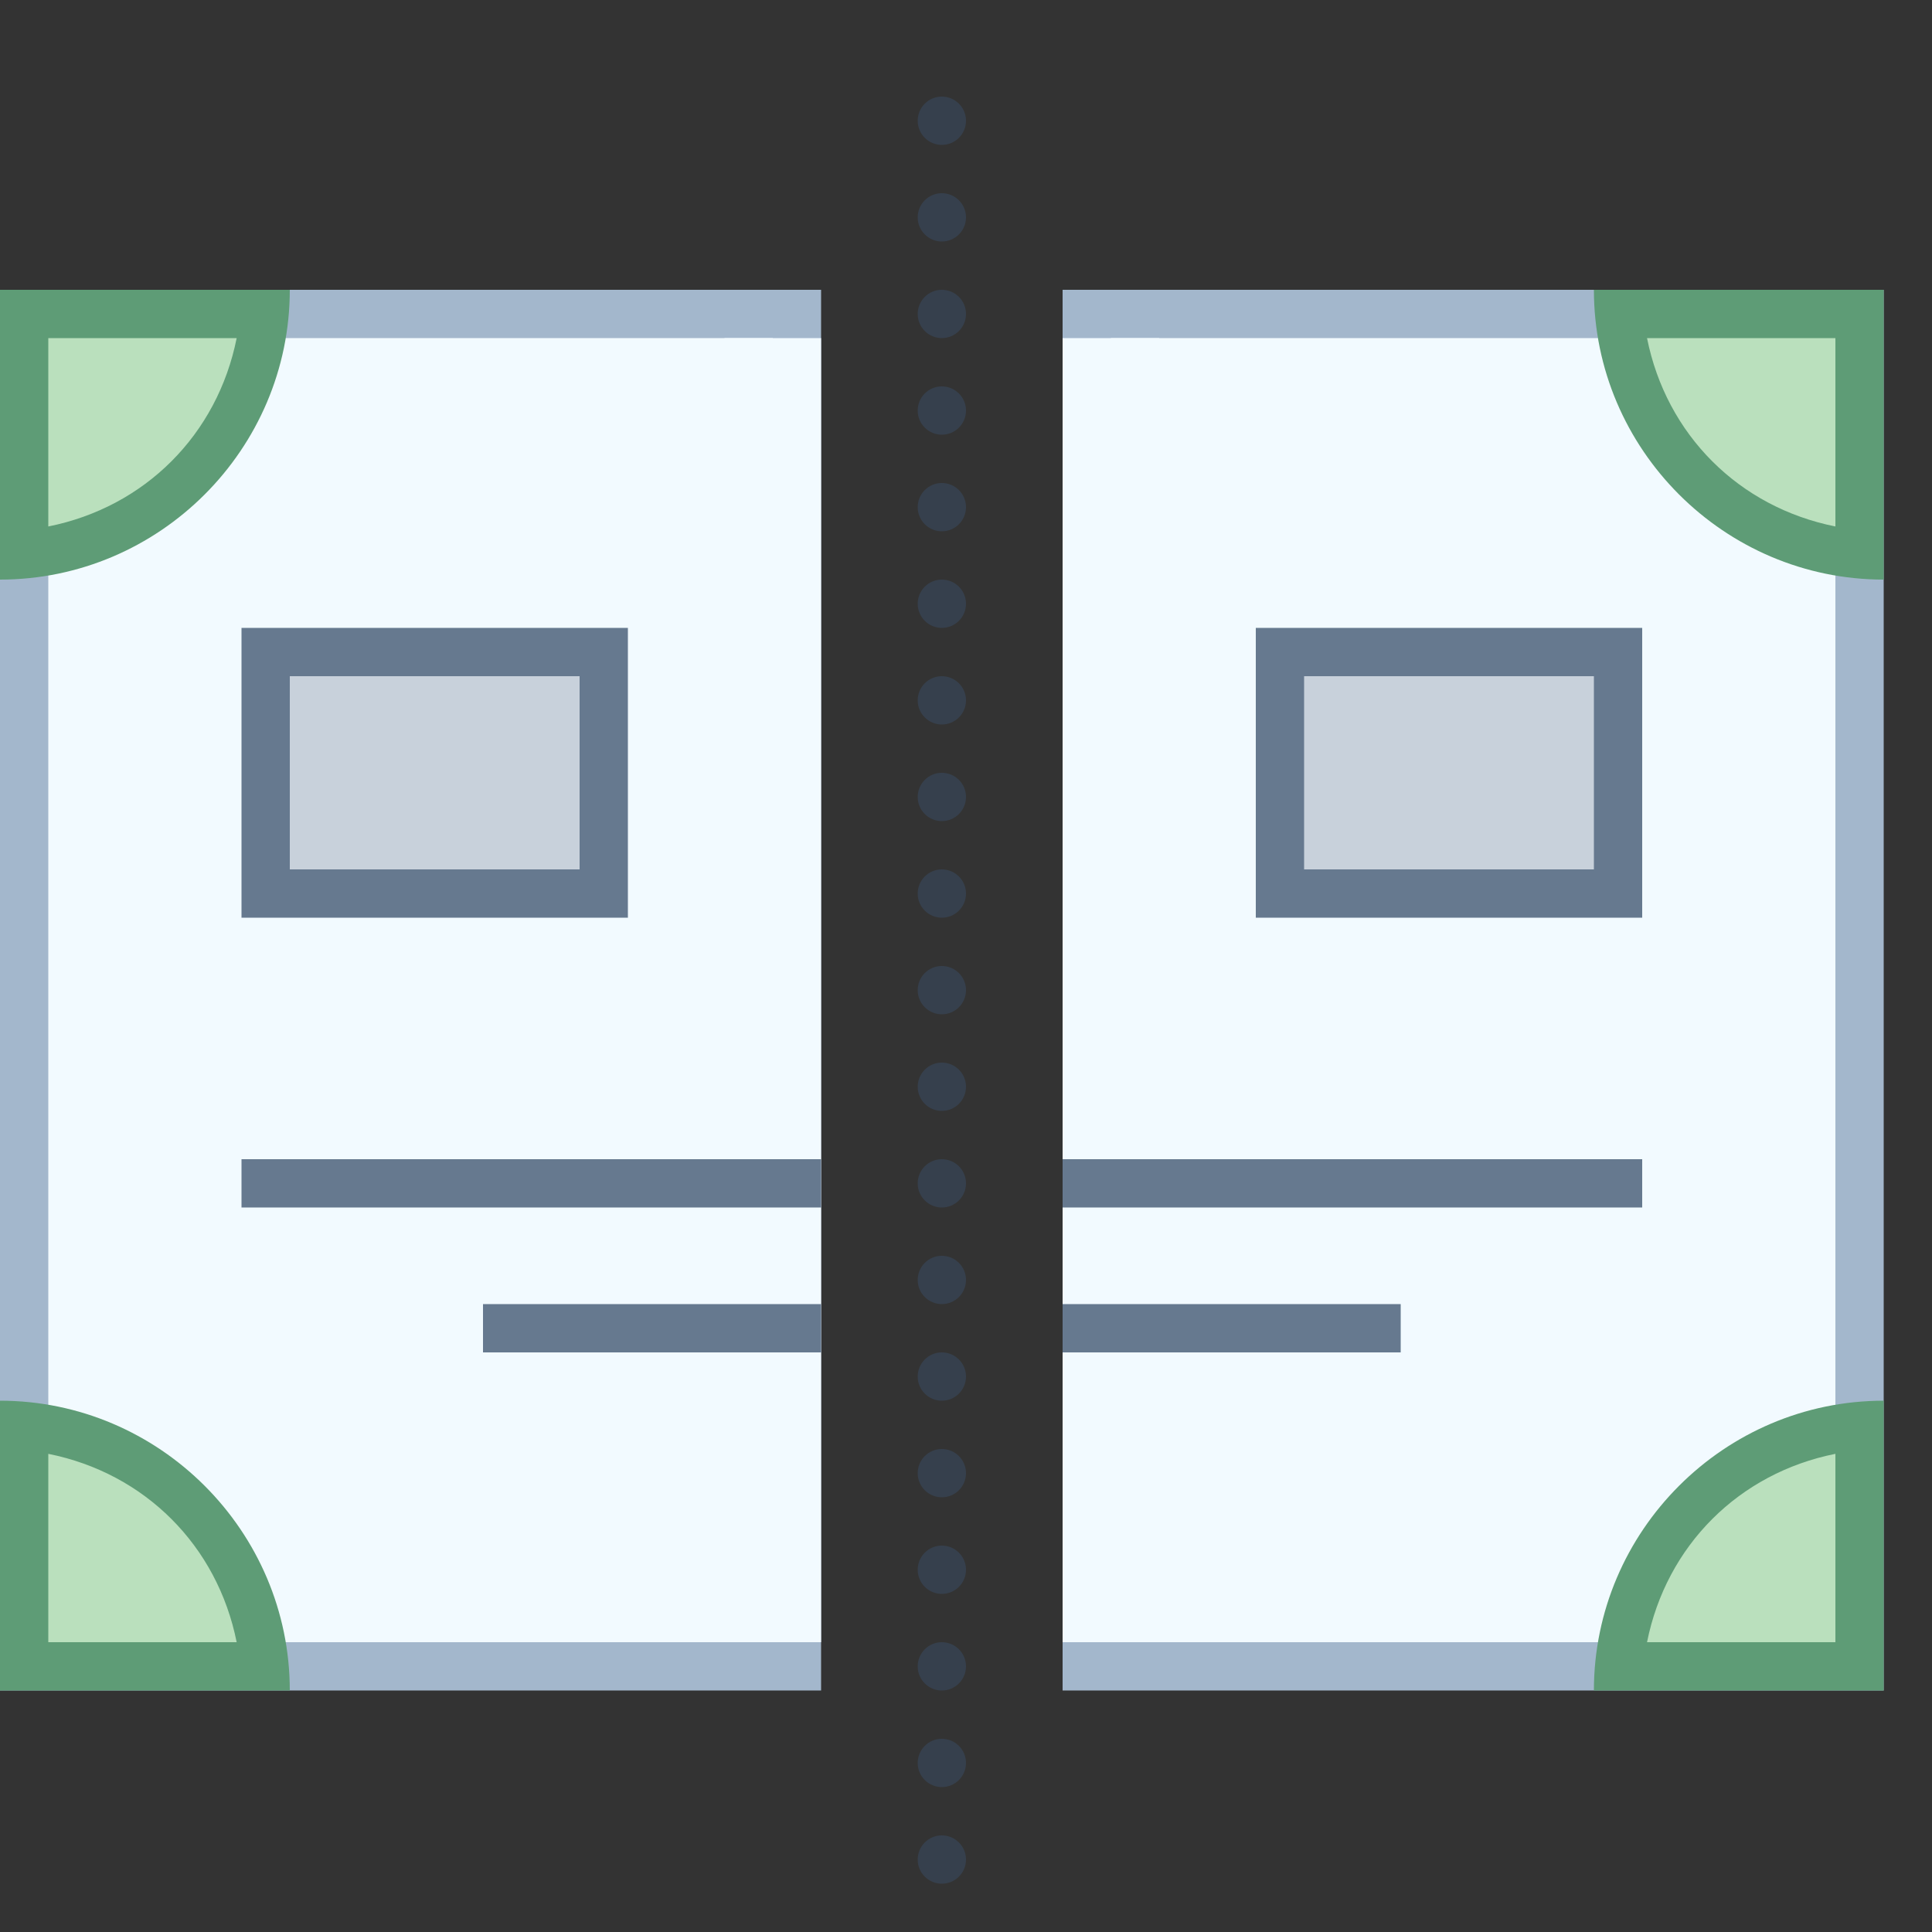 <svg xmlns="http://www.w3.org/2000/svg"  viewBox="0 0 40 40" width="40px" height="40px"><rect x="0" y="0" width="40" height="40" fill="#333333" stroke="none"/><rect width="16" height="28" x=".5" y="6.5" fill="#f2faff"/><path fill="#a3b7cc" d="M16,7v27H1V7H16 M17,6H0v29h17V6L17,6z"/><rect width="16" height="28" x="22.5" y="6.5" fill="#f2faff"/><path fill="#a3b7cc" d="M38,7v27H23V7H38 M39,6H22v29h17V6L39,6z"/><rect width="2" height="27" x="22" y="7" fill="#f2faff"/><rect width="2" height="27" x="15" y="7" fill="#f2faff"/><path fill="#bae0bd" d="M38.5,11.5c-2.6-0.2-4.7-2.3-5-5h5V11.5z"/><path fill="#5e9c76" d="M38,7v3.9C36,10.5,34.5,9,34.1,7L38,7 M39,6h-6c0,3.3,2.7,6,6,6V6L39,6z"/><path fill="#bae0bd" d="M0.5,6.5h5c-0.2,2.6-2.3,4.7-5,5V6.5z"/><path fill="#5e9c76" d="M4.9,7C4.5,9,3,10.5,1,10.9V7H4.9 M6,6H0v6C3.3,12,6,9.3,6,6L6,6z"/><path fill="#bae0bd" d="M33.5,34.5c0.2-2.6,2.3-4.7,5-5v5H33.5z"/><path fill="#5e9c76" d="M38,30.1V34h-3.9C34.5,32,36,30.5,38,30.1 M39,29c-3.3,0-6,2.7-6,6h6V29L39,29z"/><path fill="#bae0bd" d="M0.5,34.5v-5c2.6,0.2,4.7,2.3,5,5H0.5z"/><path fill="#5e9c76" d="M1,30.1C3,30.5,4.5,32,4.9,34H1V30.1 M0,29v6h6C6,31.7,3.3,29,0,29L0,29z"/><rect width="7" height="1" x="10" y="27" fill="#66798f"/><rect width="7" height="1" x="22" y="27" fill="#66798f"/><rect width="12" height="1" x="5" y="24" fill="#66798f"/><rect width="12" height="1" x="22" y="24" fill="#66798f"/><circle cx="19.5" cy="38.5" r=".5" fill="#36404d"/><circle cx="19.5" cy="36.5" r=".5" fill="#36404d"/><circle cx="19.5" cy="34.5" r=".5" fill="#36404d"/><circle cx="19.5" cy="32.5" r=".5" fill="#36404d"/><circle cx="19.5" cy="30.5" r=".5" fill="#36404d"/><circle cx="19.5" cy="10.5" r=".5" fill="#36404d"/><circle cx="19.5" cy="8.5" r=".5" fill="#36404d"/><circle cx="19.5" cy="6.5" r=".5" fill="#36404d"/><circle cx="19.5" cy="4.5" r=".5" fill="#36404d"/><circle cx="19.5" cy="2.5" r=".5" fill="#36404d"/><circle cx="19.5" cy="28.5" r=".5" fill="#36404d"/><circle cx="19.5" cy="26.5" r=".5" fill="#36404d"/><circle cx="19.5" cy="24.5" r=".5" fill="#36404d"/><circle cx="19.5" cy="22.5" r=".5" fill="#36404d"/><circle cx="19.5" cy="20.5" r=".5" fill="#36404d"/><circle cx="19.5" cy="18.5" r=".5" fill="#36404d"/><circle cx="19.5" cy="16.5" r=".5" fill="#36404d"/><circle cx="19.5" cy="14.5" r=".5" fill="#36404d"/><circle cx="19.5" cy="12.5" r=".5" fill="#36404d"/><g><rect width="7" height="5" x="5.5" y="13.5" fill="#c8d1db"/><path fill="#66798f" d="M12,14v4H6v-4H12 M13,13H5v6h8V13L13,13z"/></g><g><rect width="7" height="5" x="26.5" y="13.5" fill="#c8d1db"/><path fill="#66798f" d="M33,14v4h-6v-4H33 M34,13h-8v6h8V13L34,13z"/></g></svg>